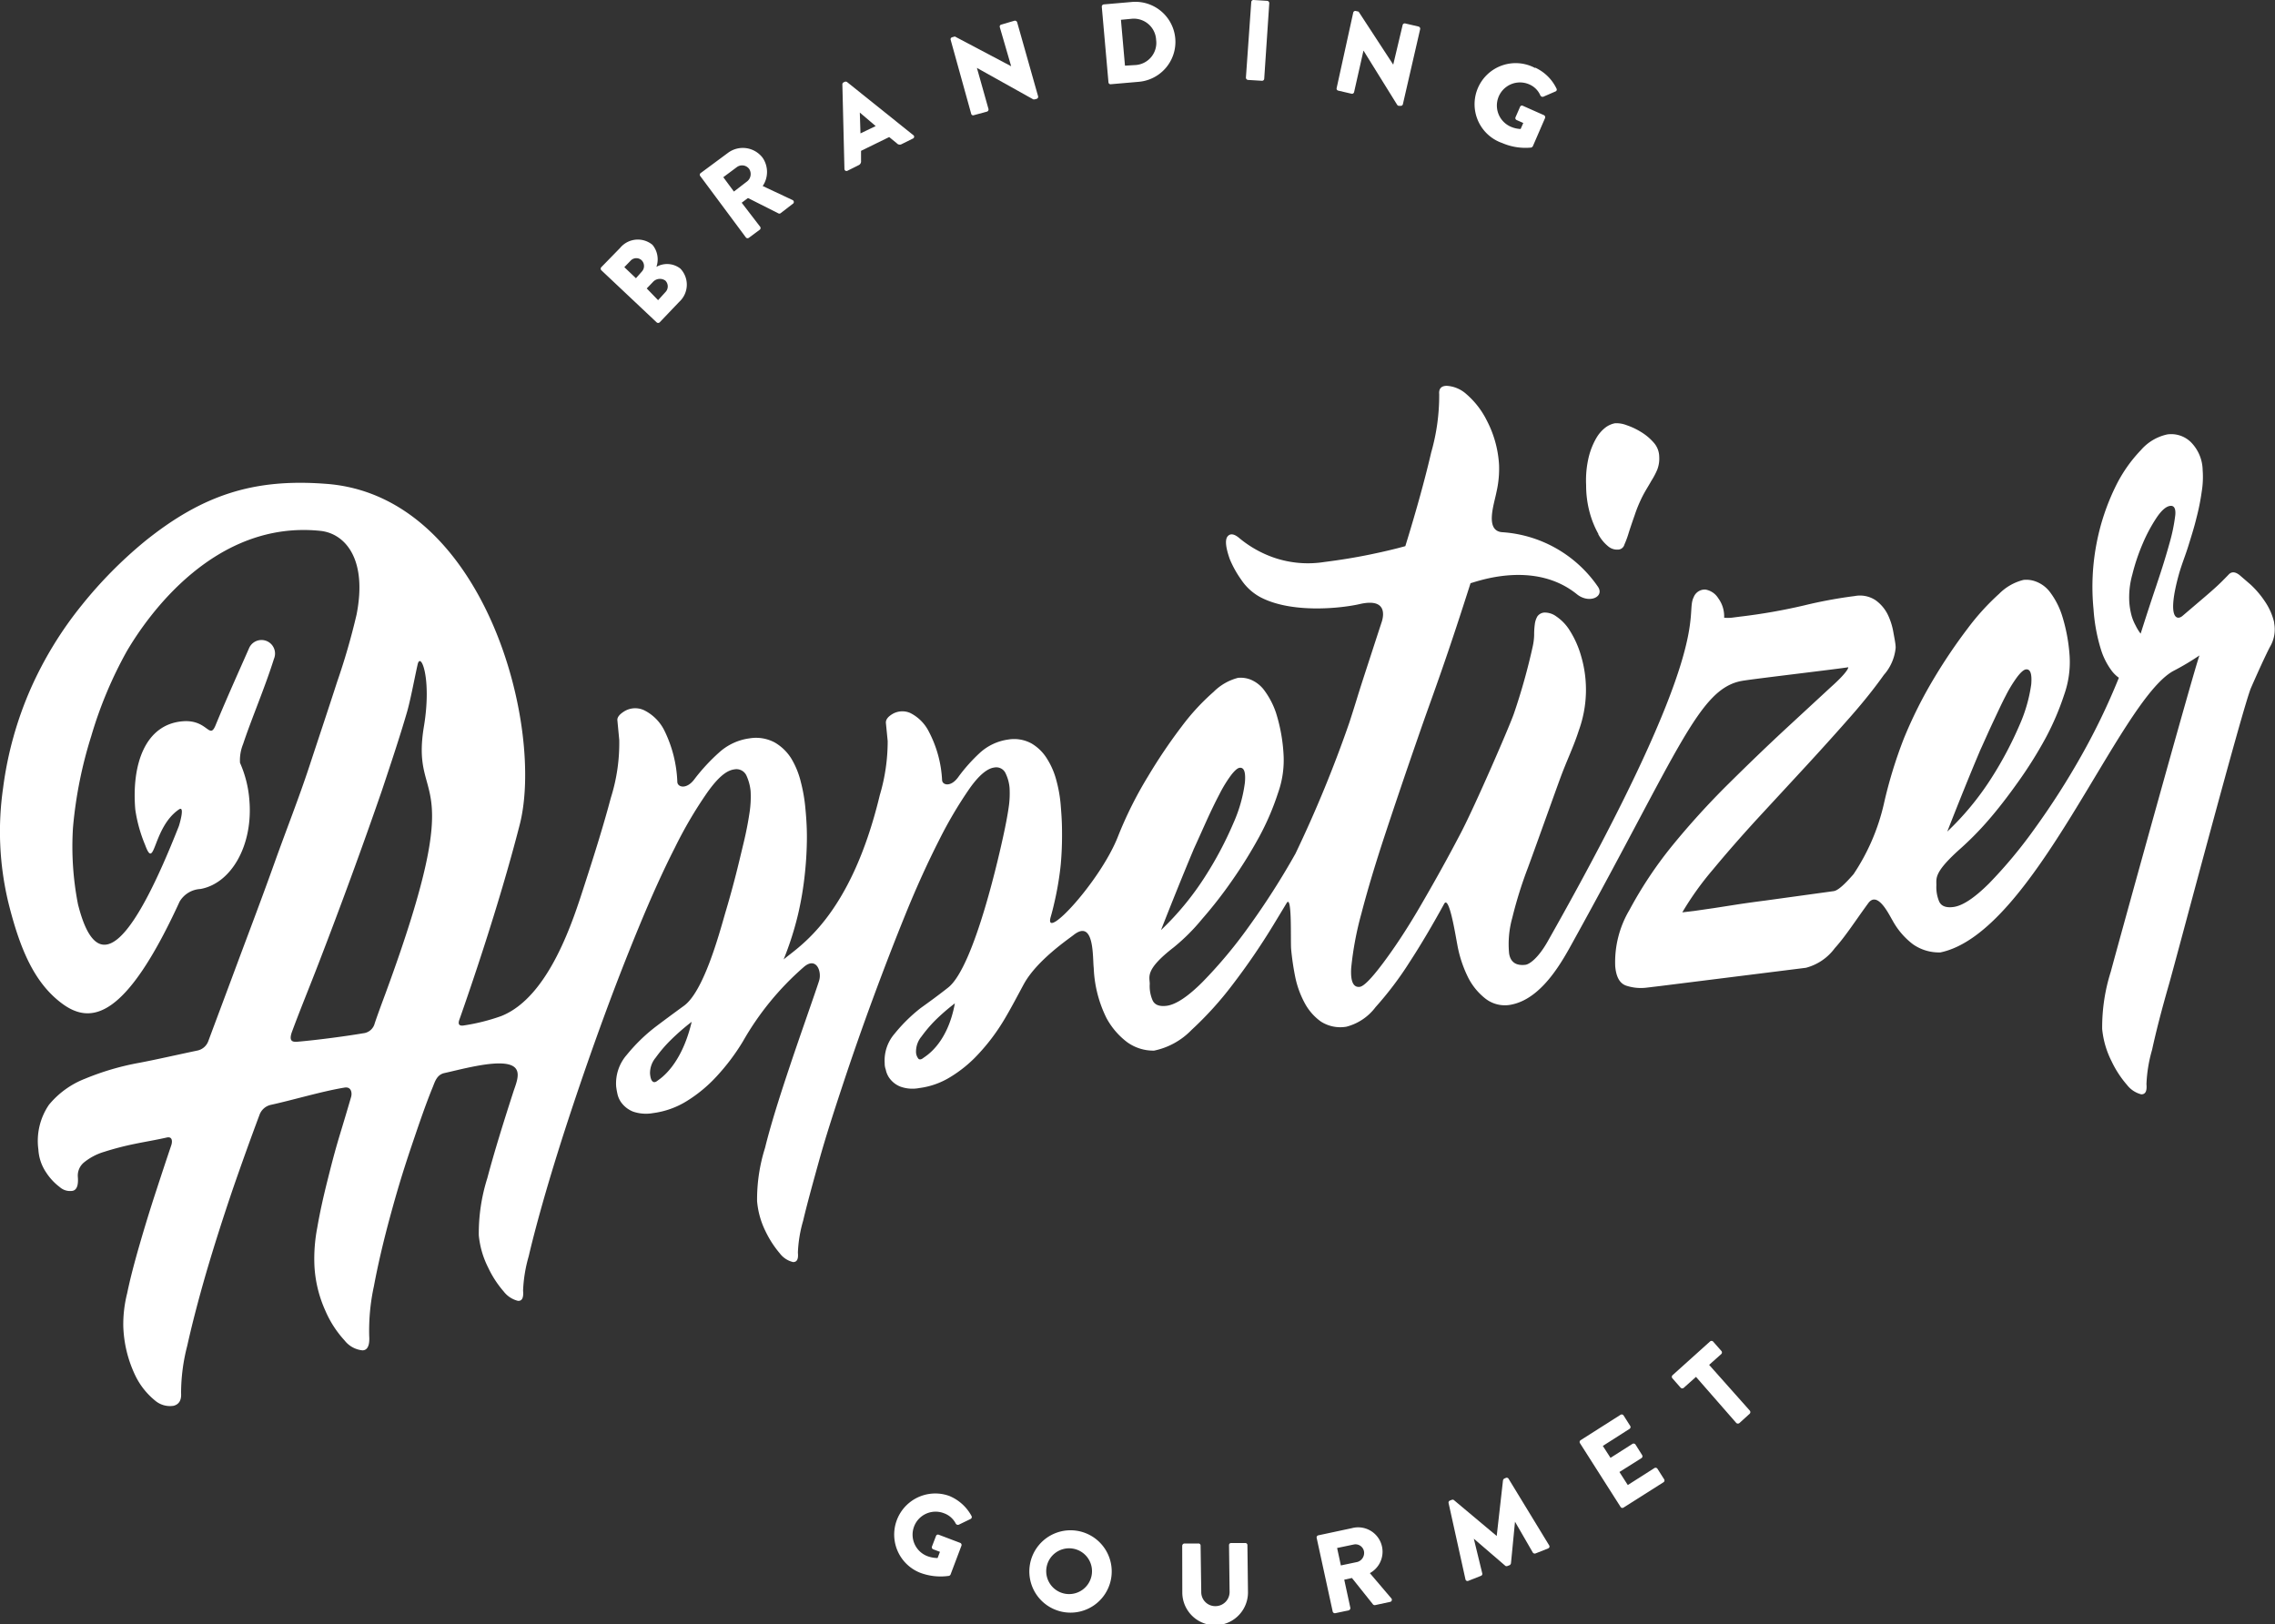 <svg xmlns="http://www.w3.org/2000/svg" viewBox="0 0 242.47 173.17"><rect x="0" y="0" width="242.47" height="173.17" fill="#333333" stroke="none"/><defs><style>.cls-1{fill:#fff;fill-rule:evenodd;}</style></defs><title>Recurso 5</title><g id="Capa_2" data-name="Capa 2"><g id="Capa_1-2" data-name="Capa 1"><path class="cls-1" d="M242.39,66.39a6.65,6.65,0,0,0-1-2.28,10,10,0,0,0-1.52-1.79l-1.16-1c-.47-.38-.86-.4-1.16-.09s-.62.64-.93.94-.77.72-1.55,1.39l-2.45,2.09c-.64.55-1.68.22-.39-4.44.28-1,.69-2,1-3s.63-2,.87-3a24.29,24.29,0,0,0,.56-2.8,9.7,9.7,0,0,0,.1-2.29,4.34,4.34,0,0,0-1.27-3,3,3,0,0,0-2.5-.81,5.15,5.15,0,0,0-2.81,1.67,15.25,15.25,0,0,0-2.76,4,24,24,0,0,0-1.94,5.81,24.43,24.43,0,0,0-.35,7.17,18.74,18.74,0,0,0,.78,4.25,7.47,7.47,0,0,0,1.22,2.38,3.54,3.54,0,0,0,.7.66,70.16,70.16,0,0,1-4,8.31,81,81,0,0,1-5,7.81A49.84,49.84,0,0,1,212,94.17q-2.35,2.34-3.82,2.52c-.78.1-1.28-.1-1.5-.58a3.93,3.93,0,0,1-.3-1.74c0-.78-.25-1.4,2.58-3.92a32.91,32.91,0,0,0,2.95-3c1.06-1.22,2.12-2.6,3.2-4.12A45,45,0,0,0,218,78.72a28.66,28.66,0,0,0,2-4.66,10.44,10.44,0,0,0,.58-4.14,18.43,18.43,0,0,0-.83-4.38,8.35,8.35,0,0,0-1.3-2.47A3.35,3.35,0,0,0,217,62a2.84,2.84,0,0,0-1.33-.18,5.51,5.51,0,0,0-2.6,1.48A25.51,25.51,0,0,0,209.71,67a57.6,57.6,0,0,0-3.59,5.32,47.05,47.05,0,0,0-3.2,6.39,48.49,48.49,0,0,0-2.14,7,22.43,22.43,0,0,1-3.23,7.48c-1,1.15-1.69,1.76-2.13,1.81L188.16,96q-1.41.18-2.82.39l-2.63.41-2.14.31-1.27.15a32.24,32.24,0,0,1,3.28-4.58c1.43-1.73,3-3.52,4.71-5.39l5.21-5.64c1.74-1.89,3.34-3.67,4.78-5.31s2.6-3.12,3.5-4.39a5.1,5.1,0,0,0,1.26-2.9c0-.41-.12-.95-.24-1.63a7.1,7.1,0,0,0-.62-1.94A4.15,4.15,0,0,0,199.92,64a3,3,0,0,0-2.24-.46,49,49,0,0,0-5.4,1,61.4,61.4,0,0,1-6.87,1.2l-.85.11a4.21,4.21,0,0,1-.8,0,3.26,3.26,0,0,0-.63-2.08,2,2,0,0,0-1.36-.92,1.27,1.27,0,0,0-1.26.82c-1,2,2.58,4.63-15.57,36.71-1,1.76-1.93,2.42-2.36,2.47-1,.12-1.6-.28-1.74-1.22a10.39,10.39,0,0,1,.34-3.79,44.73,44.73,0,0,1,1.67-5.35c.74-2,2.71-7.53,3.42-9.47s1.46-3.45,2-5.15a12.73,12.73,0,0,0,.24-7.95,10.33,10.33,0,0,0-1.19-2.68,4.93,4.93,0,0,0-1.44-1.52,2.07,2.07,0,0,0-1.29-.42,1,1,0,0,0-.73.4,2.18,2.18,0,0,0-.28.85,7.87,7.87,0,0,0-.07,1.13,6.35,6.35,0,0,1-.14,1.18,66.27,66.27,0,0,1-2,7.16c-.42,1.27-4.13,9.81-5.64,12.71s-3,5.55-4.43,8-2.76,4.43-3.94,6-2,2.41-2.43,2.47c-.7.09-1-.58-.92-2a34.46,34.46,0,0,1,1.09-5.82q.95-3.67,2.54-8.48t3.39-10c1.2-3.47,1.27-3.57,2.47-7s2.27-6.72,3.23-9.73c.58-.13,6.76-2.52,11.34,1.18,1.3,1.05,3,.27,2.22-.83a13.45,13.45,0,0,0-10.24-5.79c-1.8-.2-.8-3-.56-4.26a11.07,11.07,0,0,0,.28-2.9,11.62,11.62,0,0,0-1.31-4.75A9,9,0,0,0,156.27,42a3.43,3.43,0,0,0-2.07-.87c-.59,0-.86.31-.81.87a22,22,0,0,1-.85,6.22q-1,4.3-2.76,10c-1,.28-2.25.58-3.75.89s-3.13.58-4.88.8a11.19,11.19,0,0,1-5.33-.45,11.84,11.84,0,0,1-3.69-2.06c-.56-.49-1-.57-1.29-.22s-.22,1.16.24,2.45a11.19,11.19,0,0,0,1.21,2.17,5.73,5.73,0,0,0,2,1.84c3.38,1.81,8.75,1.19,10.61.76,2.76-.64,2.64,1,2.38,1.85-.63,1.92-1.26,3.87-1.91,5.86-.91,2.82-.68,2.21-1.56,4.93A133,133,0,0,1,138.07,91a81.18,81.18,0,0,1-5,7.82,49.66,49.66,0,0,1-4.91,5.87c-1.57,1.57-2.84,2.4-3.81,2.53-.79.1-1.29-.1-1.51-.59a3.79,3.79,0,0,1-.3-1.74c0-.78-.55-1.5,2.58-3.92a21.08,21.08,0,0,0,3-3,46,46,0,0,0,3.2-4.11,49,49,0,0,0,2.89-4.66,27.78,27.78,0,0,0,2-4.66,10.39,10.39,0,0,0,.59-4.13A18,18,0,0,0,136,76a8.67,8.67,0,0,0-1.29-2.46,3.45,3.45,0,0,0-1.44-1.1,2.92,2.92,0,0,0-1.32-.18,5.69,5.69,0,0,0-2.6,1.49,23.81,23.81,0,0,0-3.38,3.66,57.17,57.17,0,0,0-3.6,5.33,41.9,41.9,0,0,0-3.2,6.39c-1.86,4.8-8,11.38-7.18,8.6.14-.49.27-1,.37-1.45a33,33,0,0,0,.69-4.07,34.9,34.9,0,0,0,.14-3.58c0-1.1-.08-2.07-.15-2.93a14.49,14.49,0,0,0-.45-2.5,8.17,8.17,0,0,0-1-2.32,4.79,4.79,0,0,0-1.66-1.63,3.87,3.87,0,0,0-2.49-.41,5.61,5.61,0,0,0-3,1.41,17.82,17.82,0,0,0-2.31,2.59c-.79,1.1-1.68.86-1.72.34A12.47,12.47,0,0,0,99,78a4.45,4.45,0,0,0-2-2,2.09,2.09,0,0,0-1.82.08c-.54.31-.79.63-.76,1L94.61,79a20.13,20.13,0,0,1-.84,5.76c-3.14,13.06-8.67,16.15-10.25,17.52a33.39,33.39,0,0,0,1.54-4.82,34.9,34.9,0,0,0,.73-4.39A37.47,37.47,0,0,0,86,89.23c0-1.18-.08-2.23-.17-3.15a17.09,17.09,0,0,0-.47-2.69,9,9,0,0,0-1-2.49,5.08,5.08,0,0,0-1.79-1.75,4.22,4.22,0,0,0-2.68-.44,6,6,0,0,0-3.25,1.51A20.46,20.46,0,0,0,74.06,83c-.85,1.2-1.83.94-1.87.37a13.5,13.5,0,0,0-1.41-5.55,4.78,4.78,0,0,0-2.16-2.12,2.23,2.23,0,0,0-2,.08c-.58.34-.85.68-.82,1L66,78.88a19.36,19.36,0,0,1-.9,6.18c-.73,2.76-1.69,5.85-2.82,9.33s-3.7,11.89-8.87,13.93a21.2,21.2,0,0,1-4,1c-.75.11-.5-.49-.39-.79.94-2.67,4.12-11.85,6.32-20.42,2.79-10.25-3.56-35.39-20.71-36.54C27,51,21.55,52.78,15.43,57.71A46.3,46.3,0,0,0,8.7,64.53a39.84,39.84,0,0,0-5.4,8.82A38.54,38.54,0,0,0,.33,84,32.46,32.46,0,0,0,.87,96.13c1.26,5.11,2.81,8.64,5.69,10.81,3.14,2.37,6.84,1.69,12.58-10.82a2.74,2.74,0,0,1,2.22-1.35c3.26-.58,5.62-4.61,5.22-9.45a12,12,0,0,0-1-4,4.58,4.58,0,0,1,.33-2c.88-2.66,2.32-6,3.29-9.09a1.44,1.44,0,0,0-2.66-1.12c-.67,1.54-2.34,5.22-3.57,8.22-.66,1.57-.84-.65-3.49-.44-4,.32-5.47,4.58-5.06,9.42a15.51,15.51,0,0,0,1.05,3.77c1.06,2.88.77-1.85,3.6-3.79.65-.45.1,1.44,0,1.76-4.61,11.7-8.58,17.07-10.76,8.34a32,32,0,0,1-.53-8.18,45.63,45.63,0,0,1,1.94-9.72,44.07,44.07,0,0,1,3.79-9.06c2.24-3.82,9.37-14,20.62-12.84,2.59.26,5.06,2.92,3.87,8.94a71.32,71.32,0,0,1-2.06,7.13c-.89,2.76-1.91,5.81-3,9.12S30.5,88.5,29.25,92s-2.53,6.88-3.81,10.3c-1.15,3.1-2.24,6-3.24,8.69A1.58,1.58,0,0,1,21,112c-2.15.45-4.18.92-6.11,1.29A28.26,28.26,0,0,0,9.05,115a9.39,9.39,0,0,0-3.83,2.77,6.82,6.82,0,0,0-1.13,4.77,4.85,4.85,0,0,0,.79,2.39,6.15,6.15,0,0,0,1.48,1.61,1.65,1.65,0,0,0,1.41.4c.41-.11.59-.58.53-1.43A1.82,1.82,0,0,1,9,123.88a6.2,6.2,0,0,1,2.1-1.09,30.49,30.49,0,0,1,3.27-.85c1-.21,2.18-.4,3.42-.68.63-.13.58.5.46.84q-.76,2.25-1.57,4.74c-.66,2-1.27,4-1.81,5.87s-1,3.61-1.32,5.17a13.46,13.46,0,0,0-.41,3.5,13.08,13.08,0,0,0,1.23,5.15,7.81,7.81,0,0,0,2.14,2.76,2.45,2.45,0,0,0,2,.57c.58-.16.84-.6.79-1.35a20.09,20.09,0,0,1,.66-5.06q.76-3.42,2-7.71c.84-2.87,1.79-5.85,2.86-9q1.44-4.16,2.83-7.87a1.67,1.67,0,0,1,1.22-1.09c2.46-.54,5.42-1.44,7.85-1.84.74-.12.82.59.7,1-.39,1.34-.8,2.72-1.24,4.16-.56,1.88-.84,3-1.29,4.79s-.8,3.38-1.08,5a17.46,17.46,0,0,0-.3,4,13.29,13.29,0,0,0,1.16,4.82,11.2,11.2,0,0,0,2.05,3.18,2.76,2.76,0,0,0,1.91,1.06c.54,0,.79-.53.72-1.53a22.29,22.29,0,0,1,.5-5.3q.63-3.37,1.71-7.36c.72-2.65,1.29-4.57,2.21-7.32.8-2.36,1.55-4.6,2.38-6.62.21-.53.43-1.26,1.22-1.43s2-.49,3.39-.75c5.36-1,4.59.93,4,2.61-1.13,3.49-2.09,6.59-2.82,9.34a19.52,19.52,0,0,0-.91,6.1,9.64,9.64,0,0,0,1,3.44,10.94,10.94,0,0,0,1.65,2.54,2.74,2.74,0,0,0,1.51,1c.44.05.63-.31.56-1.08a15.29,15.29,0,0,1,.6-3.67q.66-2.83,1.82-6.84c.78-2.68,1.7-5.64,2.78-8.89s2.22-6.53,3.43-9.83,2.46-6.51,3.75-9.63,2.54-5.9,3.78-8.33a45.11,45.11,0,0,1,3.48-5.93c1.09-1.53,2-2.34,2.87-2.45a1.17,1.17,0,0,1,1.31.69A5.18,5.18,0,0,1,80,84.33a11.14,11.14,0,0,1-.12,2.34c-.14.94-.34,2-.62,3.16s-.57,2.41-.91,3.72-.69,2.57-1.06,3.8c-.69,2.42-2.32,8.35-4.38,9.86-1.07.78-2.17,1.59-3.09,2.29a18.36,18.36,0,0,0-3,2.93,4.63,4.63,0,0,0-1.15,3.39,7,7,0,0,0,.13.76,2.44,2.44,0,0,0,.5,1.06,2.88,2.88,0,0,0,1.17.86,4.26,4.26,0,0,0,2.13.16,9,9,0,0,0,3.56-1.26,15,15,0,0,0,3.21-2.65A22.69,22.69,0,0,0,79.19,111a30.45,30.45,0,0,1,6.51-7.94c1.3-1.09,1.91.49,1.6,1.49s-2.16,6.22-3.13,9.14c-1.08,3.23-2,6.12-2.63,8.67a18.27,18.27,0,0,0-.85,5.68,8.92,8.92,0,0,0,.89,3.2,10.92,10.92,0,0,0,1.53,2.37,2.49,2.49,0,0,0,1.42.93c.4,0,.58-.29.51-1a14,14,0,0,1,.56-3.41c.41-1.75,1-3.88,1.69-6.37s1.58-5.24,2.58-8.26,2.07-6.08,3.2-9.14,2.28-6.05,3.48-9,2.37-5.49,3.51-7.74a45.06,45.06,0,0,1,3.24-5.51c1-1.43,1.9-2.19,2.67-2.29a1.09,1.09,0,0,1,1.22.65,4.35,4.35,0,0,1,.41,1.53,10.09,10.09,0,0,1-.11,2.17c-.13.88-.32,1.86-.57,3s-3,13.87-5.87,16.11c-1,.79-2,1.52-2.91,2.17a17.1,17.1,0,0,0-2.78,2.73,4.36,4.36,0,0,0-1.07,3.15c0,.15,0,.38.12.71a2.27,2.27,0,0,0,.47,1,2.63,2.63,0,0,0,1.09.8,3.8,3.8,0,0,0,2,.15,8.28,8.28,0,0,0,3.31-1.17,13.76,13.76,0,0,0,3-2.46,21.4,21.4,0,0,0,2.62-3.45c.8-1.3,1.83-3.3,2.28-4.11,1.41-2.47,4.65-4.66,5.26-5.14,2.24-1.75,2,2.51,2.13,3.53a13.17,13.17,0,0,0,1.37,5.36,8,8,0,0,0,2.18,2.54A4.77,4.77,0,0,0,123,112a7.73,7.73,0,0,0,4-2.21,36.6,36.6,0,0,0,4.38-4.84,71.82,71.82,0,0,0,4.28-6.25q.76-1.25,1.47-2.43c.6-1,.4,4.06.48,4.92a28.44,28.44,0,0,0,.43,2.93,10.16,10.16,0,0,0,1,2.78,5.76,5.76,0,0,0,1.74,2,3.83,3.83,0,0,0,2.72.55,5.66,5.66,0,0,0,3.11-2.09,36.09,36.09,0,0,0,3.62-4.79c1.24-1.9,2.47-4,3.69-6.22.52-.94,1.17,3.14,1.4,4.35a13,13,0,0,0,1.06,3.31,6.71,6.71,0,0,0,1.88,2.4,3.37,3.37,0,0,0,2.85.68c3.35-.68,5.52-4.85,6.63-6.86,11.26-20.36,13.34-26.85,17.94-27.65,1.13-.2,10.42-1.29,11.31-1.45,0,.25-.6,1-1.86,2.12l-4.75,4.39q-2.85,2.64-6.15,5.91a83.91,83.91,0,0,0-6.09,6.71A43.36,43.36,0,0,0,173.67,97a10.9,10.9,0,0,0-1.52,6c.1,1.18.5,1.87,1.22,2.09a5,5,0,0,0,2.18.19l1.42-.17,15.5-1.94a5.57,5.57,0,0,0,3.08-2.09c1.15-1.27,2.25-3,3.55-4.77,1-1.42,2.23,1.19,2.6,1.8a8,8,0,0,0,2.18,2.55,4.83,4.83,0,0,0,2.93.87c10-2.09,19-26.8,24.82-30a27.4,27.4,0,0,0,2.79-1.66c-.5,1.24-8.73,31-9.45,33.71a19.62,19.62,0,0,0-.92,6.11,9.64,9.64,0,0,0,1,3.44,11.07,11.07,0,0,0,1.65,2.53,2.8,2.8,0,0,0,1.52,1c.43,0,.62-.32.55-1.08a15.22,15.22,0,0,1,.6-3.67Q230,109,231.15,105c.77-2.67,7.91-29.73,8.77-31.69s1.52-3.39,2-4.33a3.63,3.63,0,0,0,.45-2.6M211,80.09c.46-1,.93-2.08,1.42-3.12s.93-2,1.35-2.8a14.09,14.09,0,0,1,1.22-2q.58-.76.93-.81c.48-.06.66.47.57,1.59a16.22,16.22,0,0,1-1.23,4.3,39.1,39.1,0,0,1-3,5.67,30.14,30.14,0,0,1-4.72,5.73c1.23-3.14,2.38-6,3.46-8.55m-83.8,10.48c.46-1,.94-2.08,1.41-3.12s.94-2,1.36-2.8a14.09,14.09,0,0,1,1.22-2q.59-.77.93-.81c.48-.06.66.47.56,1.59a15.41,15.41,0,0,1-1.22,4.3,38.59,38.59,0,0,1-3,5.67,30.44,30.44,0,0,1-4.72,5.74q1.85-4.72,3.46-8.56M41.1,105.87c-.48,1.29-.83,2.24-1.16,3.21a1.41,1.41,0,0,1-1.23,1.07c-1.45.25-4.71.71-7.11.91-.35,0-.87,0-.48-1.07.86-2.33,1.86-4.75,2.86-7.35q1.76-4.56,3.47-9.23t3.25-9.13c1-3,1.91-5.73,2.65-8.27.4-1.35.8-3.57,1.16-5.17.32-1.43,1.52,1.44.68,6.55-1.51,9,5,3.74-4.09,28.48m29,9.32c-.22.18-.39.22-.54.1s-.24-.39-.28-.84a2.57,2.57,0,0,1,.61-1.71,14.35,14.35,0,0,1,1.54-1.81,23.74,23.74,0,0,1,2.29-2c-1.11,4.71-3.39,6.08-3.62,6.26m28.31-2.41c-.2.16-.38.2-.51.1a1.18,1.18,0,0,1-.27-.8,2.5,2.5,0,0,1,.58-1.58,14.89,14.89,0,0,1,1.43-1.69,21.79,21.79,0,0,1,2.13-1.85c-.8,4.39-3.16,5.65-3.36,5.82M229.86,62.32c-.56,1.65-1.13,3.4-1.71,5.23a5,5,0,0,1-.53-.86,5.25,5.25,0,0,1-.42-1,7.67,7.67,0,0,1-.26-1.52,9,9,0,0,1,.32-2.91,21.35,21.35,0,0,1,1.12-3.33,16.78,16.78,0,0,1,1.48-2.76c.52-.77,1-1.18,1.43-1.24s.62.29.55,1a18.91,18.91,0,0,1-.62,3c-.35,1.27-.8,2.73-1.36,4.38"/><path class="cls-1" d="M170.34,56.94a4.18,4.18,0,0,0,1.06,1.3,1.45,1.45,0,0,0,1,.35.72.72,0,0,0,.73-.54,10,10,0,0,0,.4-1.06c.15-.49.38-1.18.69-2.06a14.69,14.69,0,0,1,.93-2.2c.31-.57.59-1,.85-1.47a8.13,8.13,0,0,0,.63-1.19,3.29,3.29,0,0,0,.21-1.39,2.3,2.3,0,0,0-.59-1.5,5.71,5.71,0,0,0-1.35-1.13,7.46,7.46,0,0,0-1.55-.73,3,3,0,0,0-1.22-.2,2.46,2.46,0,0,0-1,.44,3.88,3.88,0,0,0-1,1.15,7.7,7.7,0,0,0-.8,2,10.67,10.67,0,0,0-.28,3,11.09,11.09,0,0,0,.4,3,10.11,10.11,0,0,0,.91,2.22"/><path class="cls-1" d="M64.09,28.81a.24.24,0,0,1,0-.33l2-2.05a2.45,2.45,0,0,1,3.45-.33,2.43,2.43,0,0,1,.42,2.35,2.29,2.29,0,0,1,2.56.19,2.48,2.48,0,0,1-.13,3.54l-2.08,2.18a.24.24,0,0,1-.33,0Zm4.3.16a.87.87,0,0,0,0-1.22.83.83,0,0,0-1.19.05l-.66.68,1.24,1.18Zm2.52,2.18a.87.87,0,0,0,0-1.24,1,1,0,0,0-1.3.13l-.68.71L70.14,32Z"/><path class="cls-1" d="M74.65,18.79a.23.23,0,0,1,0-.32l2.93-2.17a2.65,2.65,0,0,1,3.71.53,2.68,2.68,0,0,1,0,3l3.19,1.5a.23.23,0,0,1,0,.41l-1.3,1a.22.22,0,0,1-.23,0l-3.23-1.63-.67.5L81,24.15a.24.24,0,0,1,0,.32l-1.16.86a.24.24,0,0,1-.33,0Zm5,.53A1,1,0,0,0,79.84,18a.94.94,0,0,0-1.3-.19l-1.45,1.08,1.13,1.53Z"/><path class="cls-1" d="M90,18l-.22-9a.24.24,0,0,1,.13-.22l.1-.05a.28.28,0,0,1,.25,0l7.06,5.66a.21.21,0,0,1,0,.37l-1.21.6a.41.41,0,0,1-.52-.08l-.82-.67-3,1.47,0,1.07a.44.44,0,0,1-.26.46l-1.2.6A.22.22,0,0,1,90,18Zm3.33-4.56L91.64,12h0l.07,2.22Z"/><path class="cls-1" d="M101.32,4.24a.22.22,0,0,1,.16-.27l.29-.08,6,3.17h0L106.56,2.9a.22.22,0,0,1,.16-.28l1.4-.41a.25.25,0,0,1,.29.17l2.23,7.88a.23.23,0,0,1-.16.28l-.19.05a.47.47,0,0,1-.17,0l-6-3.35h0l1.23,4.37a.24.24,0,0,1-.16.29l-1.4.38a.21.21,0,0,1-.28-.15Z"/><path class="cls-1" d="M117.43.73a.24.24,0,0,1,.2-.26l3-.26a4.27,4.27,0,1,1,.75,8.51l-3,.26a.22.22,0,0,1-.24-.21Zm3.64,6.2a2.37,2.37,0,0,0,2.15-2.68A2.38,2.38,0,0,0,120.63,2l-1.16.11L119.9,7Z"/><path class="cls-1" d="M133.36.21a.23.23,0,0,1,.25-.21l1.46.09a.25.25,0,0,1,.21.25l-.54,8.06a.23.23,0,0,1-.25.21L133,8.52a.25.25,0,0,1-.21-.25Z"/><path class="cls-1" d="M144.23,1.33a.23.23,0,0,1,.27-.16l.3.07,3.69,5.65h0l1-4.21a.23.23,0,0,1,.28-.18l1.42.33a.24.24,0,0,1,.17.28l-1.84,8a.23.23,0,0,1-.27.17l-.19,0a.34.34,0,0,1-.14-.09l-3.6-5.8h0l-1,4.43a.23.23,0,0,1-.28.17l-1.41-.33a.22.22,0,0,1-.17-.27Z"/><path class="cls-1" d="M163.62,7.21a4.68,4.68,0,0,1,2.27,2.23.21.21,0,0,1-.11.31l-1.29.56a.27.27,0,0,1-.31-.12A2.25,2.25,0,0,0,163,9,2.45,2.45,0,0,0,161,13.5a2.9,2.9,0,0,0,1.07.25l.28-.64-.7-.31a.23.23,0,0,1-.13-.29l.49-1.12a.21.21,0,0,1,.3-.11l2.25,1a.25.25,0,0,1,.11.31l-1.3,3a.33.33,0,0,1-.17.14,6.24,6.24,0,0,1-3.09-.48,4.38,4.38,0,1,1,3.5-8"/><path class="cls-1" d="M101.17,159.47a4.75,4.75,0,0,1,2.37,2.13.23.23,0,0,1-.1.33l-1.26.61a.27.27,0,0,1-.31-.11,2.27,2.27,0,0,0-1.28-1.12,2.45,2.45,0,0,0-1.75,4.58,3.2,3.2,0,0,0,1.09.2l.25-.66-.72-.27a.23.23,0,0,1-.13-.3l.43-1.12a.22.22,0,0,1,.3-.13l2.29.87a.24.24,0,0,1,.12.3l-1.16,3.07a.28.28,0,0,1-.16.14,6.19,6.19,0,0,1-3.11-.34,4.38,4.38,0,0,1,3.13-8.18"/><path class="cls-1" d="M114.74,163.18a4.39,4.39,0,1,1-1.54,8.64,4.39,4.39,0,0,1,1.54-8.64m-1.2,6.72a2.44,2.44,0,1,0-2-2.81,2.44,2.44,0,0,0,2,2.81"/><path class="cls-1" d="M126,164.78a.26.26,0,0,1,.23-.24h1.5a.22.22,0,0,1,.23.22l.07,4.94a1.49,1.49,0,0,0,1.52,1.52,1.51,1.51,0,0,0,1.5-1.56l-.06-4.94a.22.22,0,0,1,.22-.23h1.51a.22.22,0,0,1,.23.22l.06,5a3.48,3.48,0,0,1-7,.09Z"/><path class="cls-1" d="M140.33,163.94a.23.23,0,0,1,.18-.27l3.56-.76A2.6,2.6,0,0,1,146,167.7l2.27,2.67a.23.23,0,0,1-.13.4l-1.58.34a.25.25,0,0,1-.22-.07l-2.25-2.82-.82.18.65,3a.25.25,0,0,1-.18.27l-1.42.3a.24.24,0,0,1-.28-.17Zm4.34,2.57a1,1,0,0,0,.7-1.15.92.92,0,0,0-1.09-.71l-1.77.37.4,1.86Z"/><path class="cls-1" d="M154.39,160.23a.23.23,0,0,1,.13-.26l.18-.07a.26.26,0,0,1,.24,0l4.58,3.84h0l.67-5.93a.29.29,0,0,1,.14-.19l.19-.08a.23.23,0,0,1,.27.11l4.32,7.09a.22.22,0,0,1-.12.33l-1.33.53a.25.25,0,0,1-.29-.09l-1.9-3.29h0l-.43,4.43a.31.31,0,0,1-.14.2l-.21.08a.26.26,0,0,1-.24,0l-3.37-2.9h0l.9,3.7a.22.22,0,0,1-.14.26l-1.34.53a.22.22,0,0,1-.31-.15Z"/><path class="cls-1" d="M168.39,153.84a.23.23,0,0,1,.07-.31l4.26-2.71a.24.24,0,0,1,.32.07l.71,1.12a.23.23,0,0,1-.07.31l-2.85,1.82.82,1.27,2.34-1.49a.25.25,0,0,1,.32.07l.71,1.13a.24.24,0,0,1-.07.32l-2.35,1.48.89,1.39,2.84-1.81a.24.24,0,0,1,.32.07l.71,1.12a.23.23,0,0,1-.06.32l-4.26,2.7a.22.22,0,0,1-.32-.07Z"/><path class="cls-1" d="M180.76,146.78l-1.3,1.16a.24.24,0,0,1-.33,0l-.88-1a.24.24,0,0,1,0-.33l4-3.6a.24.24,0,0,1,.33,0l.88,1a.24.24,0,0,1,0,.33l-1.3,1.16,4.33,4.87a.25.25,0,0,1,0,.33l-1.1,1a.26.26,0,0,1-.33,0Z"/></g></g></svg>